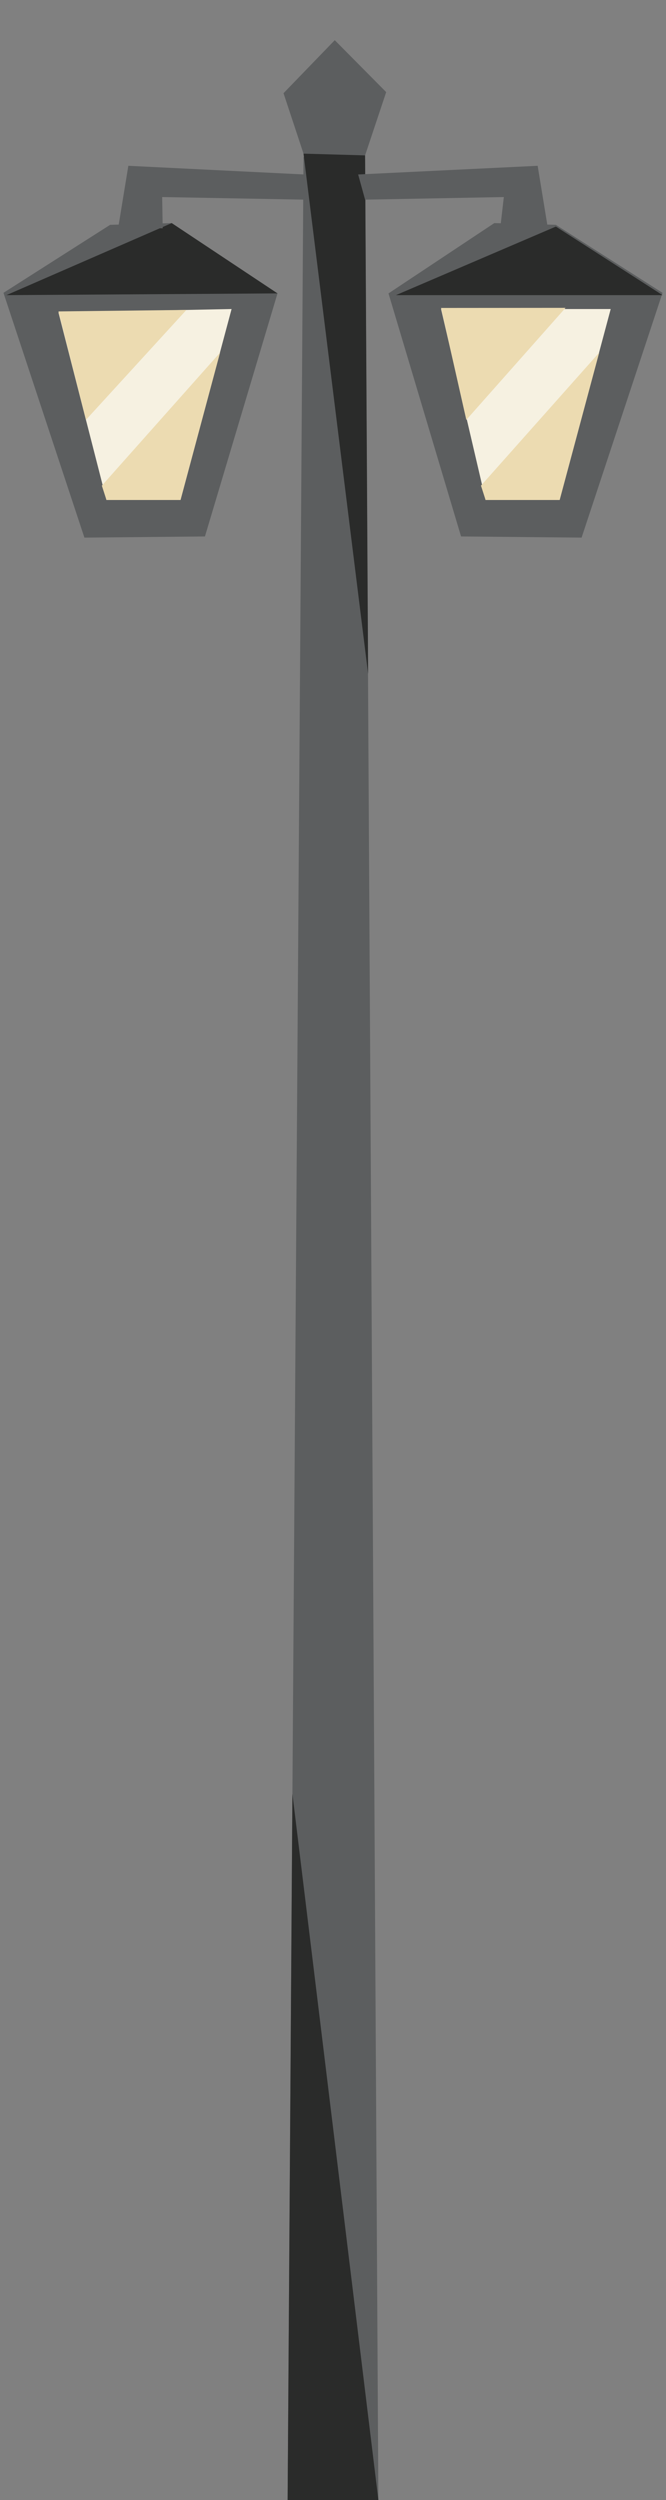 <?xml version="1.0" standalone="no"?><!DOCTYPE svg PUBLIC "-//W3C//DTD SVG 1.1//EN" "http://www.w3.org/Graphics/SVG/1.1/DTD/svg11.dtd"><svg width="96px" height="360px" version="1.1" xmlns="http://www.w3.org/2000/svg" xmlns:xlink="http://www.w3.org/1999/xlink" xml:space="preserve" style="fill-rule:evenodd;clip-rule:evenodd;stroke-linejoin:round;stroke-miterlimit:1.414;"><rect width="100%" height="100%" fill="#808080" stroke="none"/><g><g id="lamppost-both" transform="matrix(0.5,0,0,0.5,0,-24)"><g id="post"><path d="M82.918,768l26.163,0l-3.831,-674.25l-17.75,-0.5l-4.582,674.75Z" style="fill:#5c5e5f;fill-rule:nonzero;"/><path d="M82.918,768l26.163,0l-24.784,-203.396l-1.379,203.396Z" style="fill:#2a2b2a;fill-rule:nonzero;"/><path d="M87.5,92.25l-5.764,-17.409l14.771,-15.27l14.827,14.958l-6.084,18.221l-7.14,6.718l-10.61,-7.218Z" style="fill:#5c5e5f;fill-rule:nonzero;"/><path d="M106.124,242.075l-18.624,-149.825l17.75,0.5l0.874,149.325Z" style="fill:#2a2b2a;fill-rule:nonzero;"/></g><g id="lantern-right"><path d="M132.918,202.5l-20.918,-70l30.5,-20.25l17.75,0.5l30.75,19.584l-23.333,70.499" style="fill:#5c5e5f;fill-rule:nonzero;"/><path d="M191,133l-76.852,0l46.102,-19.75l30.75,19.75Z" style="fill:#2a2b2a;fill-rule:nonzero;"/><path d="M103.25,98.25l51.75,-2.5l2.931,17.884l-13.838,1.116l1.157,-10l-40,0.75" style="fill:#5c5e5f;fill-rule:nonzero;"/><path d="M127.148,137l12.842,55l21.344,0l14.726,-55l-48.912,0Z" style="fill:#f6f1e1;fill-rule:nonzero;"/><path d="M127.148,136.69l7.285,32.23l28.604,-32.26l-35.889,0.03Z" style="fill:#ecdbb1;fill-rule:nonzero;"/><path d="M139.99,192l-1.33,-4.133l34.075,-38.305l-11.401,42.438l-21.344,0Z" style="fill:#ecdbb1;fill-rule:nonzero;"/></g><g id="lantern-left"><path d="M59.082,202.5l20.918,-70l-30.5,-20.25l-17.75,0.5l-30.75,19.584l23.333,70.499" style="fill:#5c5e5f;fill-rule:nonzero;"/><path d="M80,132.5l-78.148,0.5l47.648,-20.75l30.5,20.25Z" style="fill:#2a2b2a;fill-rule:nonzero;"/><path d="M87.75,98.25l-50.75,-2.5l-2.931,17.884l12.838,0.116l-0.157,-9l41,0.75" style="fill:#5c5e5f;fill-rule:nonzero;"/><path d="M16.852,138l13.842,54l21.344,0l14.726,-55l-49.912,1Z" style="fill:#f6f1e1;fill-rule:nonzero;"/><path d="M16.852,137.69l7.926,31.23l28.963,-31.659l-36.889,0.429Z" style="fill:#ecdbb1;fill-rule:nonzero;"/><path d="M30.693,192l-1.33,-4.133l34.075,-38.305l-11.401,42.438l-21.344,0Z" style="fill:#ecdbb1;fill-rule:nonzero;"/></g></g></g></svg>